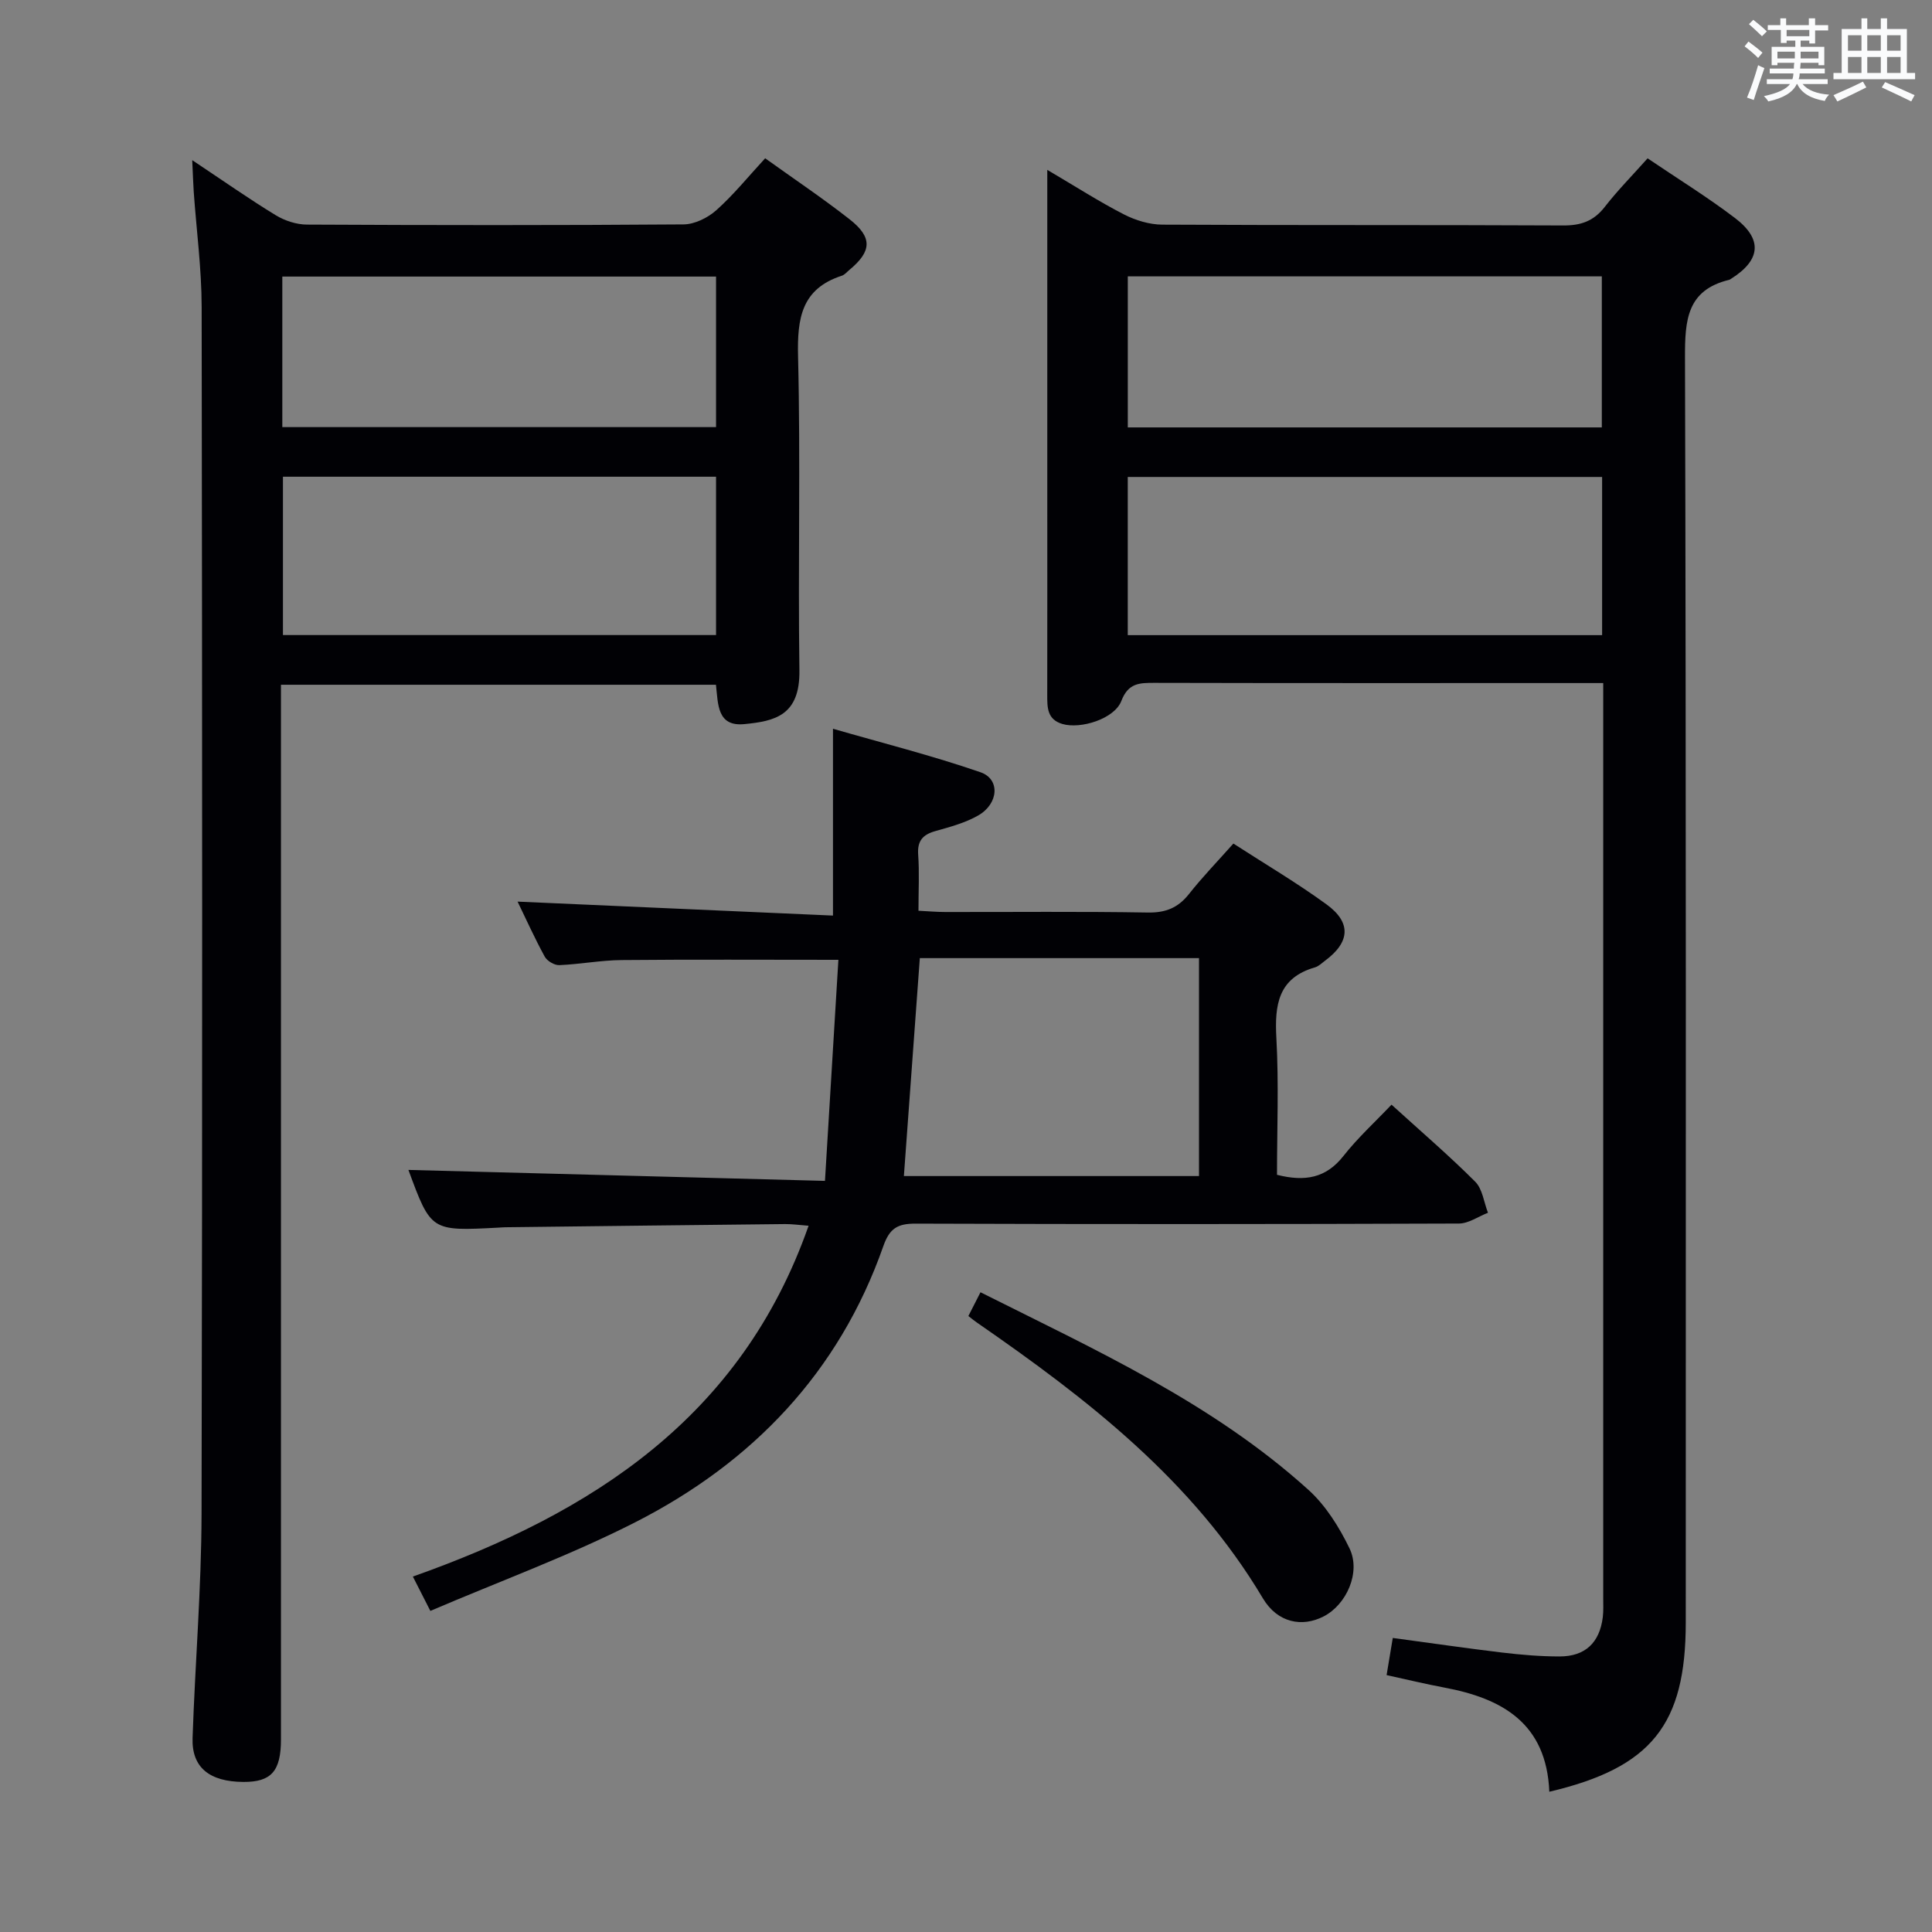 <svg enable-background="new 0 0 400 400" viewBox="0 0 400 400" xmlns="http://www.w3.org/2000/svg"><rect x="0" y="0" width="400" height="400" fill="#808080" stroke="none"/><g fill="#010105"><path d="m320.77 370.96c-.58-14.17-9.74-19.32-21.71-21.56-3.9-.73-7.76-1.67-11.98-2.59.42-2.51.81-4.87 1.28-7.69 7.65 1.03 15.12 2.12 22.61 3.02 3.95.47 7.95.81 11.92.81 5.32 0 8.29-2.85 8.95-8.12.16-1.31.09-2.66.09-4 0-61.32 0-122.64 0-183.97 0-1.62 0-3.23 0-5.44-2.31 0-4.1 0-5.9 0-28.99 0-57.99.03-86.98-.04-3.13-.01-5.46.01-6.89 3.75-1.42 3.7-8.42 5.88-12.21 4.76-3.17-.94-3.13-3.43-3.13-6.01.02-13.66.01-27.33.01-40.99 0-20.5 0-40.99 0-61.49 0-1.75 0-3.5 0-6.23 5.9 3.47 10.76 6.6 15.87 9.22 2.4 1.23 5.29 2.11 7.96 2.12 27.66.15 55.32.03 82.98.17 3.67.02 6.31-.9 8.59-3.82 2.64-3.4 5.69-6.49 8.89-10.08 6.13 4.16 12.32 7.97 18.08 12.35 5.79 4.4 5.34 8.7-.74 12.55-.14.09-.28.21-.43.25-8.8 2.12-9.19 8.36-9.17 16.1.25 87.32.16 174.63.16 261.95-.02 21.05-7.06 30-28.25 34.98zm10.93-272.21c-32.9 0-65.47 0-98.21 0v32.75h98.21c0-10.93 0-21.55 0-32.75zm-98.2-41.53v31.27h98.14c0-10.58 0-20.82 0-31.27-32.74 0-65.19 0-98.14 0z"/><path d="m39.8 33.16c6.49 4.32 11.78 8.04 17.29 11.4 1.87 1.14 4.29 1.93 6.46 1.94 25.99.13 51.99.16 77.98-.04 2.3-.02 5.02-1.37 6.79-2.95 3.57-3.19 6.62-6.97 10.1-10.74 5.96 4.28 11.89 8.25 17.49 12.64 4.77 3.74 4.59 6.62-.04 10.46-.51.42-.98 1.01-1.57 1.21-8.38 2.71-9.26 8.84-9.07 16.71.53 21.65-.03 43.32.28 64.98.14 9.42-5.15 10.54-11.4 11.15-5.65.55-5.42-4.09-5.88-8.15-29.88 0-59.61 0-90.06 0v6.41 211.94c0 6.58-2 8.84-7.78 8.81-7.03-.04-10.72-3.01-10.52-9.08.52-15.45 1.82-30.9 1.86-46.35.19-83.31.14-166.62.02-249.93-.01-7.96-1.08-15.91-1.64-23.86-.12-1.8-.17-3.59-.31-6.55zm18.78 65.54v32.78h89.67c0-11.06 0-21.77 0-32.78-30.03 0-59.73 0-89.67 0zm-.13-10.27h89.8c0-10.64 0-20.88 0-31.17-30.07 0-59.8 0-89.8 0z"/><path d="m89.1 333.52c-1.61-3.16-2.49-4.9-3.62-7.11 37.1-13.14 68-32.95 81.93-72.63-1.96-.15-3.4-.36-4.83-.35-19.31.2-38.63.43-57.94.66-.5.01-1 .05-1.5.08-13.91.73-13.91.73-18.58-11.95 28.2.74 56.68 1.49 86.24 2.27.96-15.86 1.87-30.84 2.78-45.77-15.68 0-30.28-.09-44.88.05-4.31.04-8.6.87-12.91 1.05-1.01.04-2.52-.86-3.01-1.76-2.06-3.76-3.82-7.68-5.62-11.39 21.81.97 43.44 1.92 65.3 2.89 0-13.16 0-25.21 0-38.68 10.21 2.95 20.53 5.55 30.55 9.01 4.11 1.42 3.75 6.52-.48 8.94-2.69 1.54-5.83 2.38-8.85 3.23-2.65.74-3.79 2.04-3.58 4.92.26 3.64.06 7.31.06 11.58 2 .1 3.75.26 5.5.26 14 .02 28-.13 42 .11 3.71.06 6.26-.99 8.52-3.85 2.77-3.51 5.9-6.74 9.18-10.43 6.58 4.25 13.15 8.13 19.29 12.6 5.19 3.78 4.85 7.83-.32 11.66-.67.5-1.31 1.15-2.07 1.37-7.63 2.2-8.38 7.75-8 14.63.52 9.43.13 18.91.13 28.32 5.8 1.47 10.15.68 13.75-3.89 2.97-3.78 6.57-7.06 9.96-10.63 6.1 5.55 11.92 10.54 17.32 15.94 1.52 1.52 1.8 4.26 2.65 6.44-2 .77-4 2.22-6.01 2.23-37.5.14-75 .15-112.5.02-3.71-.01-5.38.95-6.68 4.67-9.17 26.13-27.1 44.81-51.4 57.18-13.51 6.87-27.89 12.13-42.38 18.33zm159.14-135.15c-19.42 0-38.49 0-57.8 0-1.11 15.12-2.19 29.96-3.3 45.12h61.1c0-15.25 0-30.14 0-45.12z"/><path d="m200.49 272.47c.84-1.64 1.56-3.05 2.51-4.92 23.92 11.99 48.04 22.95 67.9 40.91 3.58 3.24 6.37 7.71 8.5 12.11 2.4 4.95-.62 11.67-5.37 14.1-4.42 2.27-9.52 1.35-12.56-3.75-14.56-24.45-36.34-41.28-59.17-57.07-.55-.37-1.06-.8-1.81-1.38z"/></g><path d="m361.2 9.6.8-1c.9.7 1.9 1.4 2.9 2.3l-.9 1.1c-1-1-2-1.8-2.8-2.4zm.5 10.6c.9-2.1 1.6-4.3 2.3-6.7.4.2.8.4 1.3.6-.7 2.1-1.5 4.3-2.2 6.6zm.4-15.2.9-.9c1 .8 2 1.6 2.8 2.4l-1 1c-.9-.9-1.8-1.7-2.7-2.5zm12.5-1.2h1.2v1.4h2.7v1.1h-2.7v2.7h-1.2v-.6h-1.8v1.3h4.9v3.8h-1.2v-.5h-3.7c0 .4-.1.9-.1 1.2h5.1v1h-5.2c0 .5-.1.9-.2 1.2h6v1h-5.2c1.1 1.3 2.9 2 5.5 2.2-.4.4-.7.8-.9 1.3-2.9-.5-4.8-1.6-5.7-3.5h-.1c-.8 1.7-2.7 2.9-5.9 3.6-.2-.4-.6-.8-.9-1.1 2.8-.6 4.6-1.4 5.4-2.5h-4.8v-1h5.3c.1-.3.2-.7.2-1.2h-4.9v-1h5c0-.4 0-.8.1-1.2h-3.5v.5h-1.2v-3.8h4.9v-1.3h-1.8v.5h-1.2v-2.7h-2.7v-1h2.6v-1.4h1.2v1.4h4.7v-1.4zm-6.6 8.3h3.6c0-.4 0-.9 0-1.4h-3.6zm1.9-4.6h4.7v-1.3h-4.7zm6.6 3.2h-3.7v1.4h3.7z" fill="#fafbfc"/><path d="m385.3 3.8h1.3v2.2h2.8v-2.2h1.3v2.2h4.1v9.1h1.7v1.3h-16.9v-1.3h1.7v-9.1h4.1v-2.2zm.4 13.1.7 1.2c-1.8.9-3.8 1.9-6 2.9-.2-.4-.5-.8-.8-1.3 2.3-1 4.3-1.9 6.1-2.8zm-3.1-6.4h2.8v-3.2h-2.8zm0 4.6h2.8v-3.3h-2.8zm4-4.6h2.8v-3.2h-2.8zm0 4.6h2.8v-3.3h-2.8zm3.7 1.9c2.1.9 4.1 1.8 6.1 2.7l-.7 1.3c-2.2-1.1-4.2-2-6.1-2.9zm3.2-9.7h-2.8v3.2h2.8zm-2.8 7.8h2.8v-3.3h-2.8z" fill="#fafbfc"/></svg>